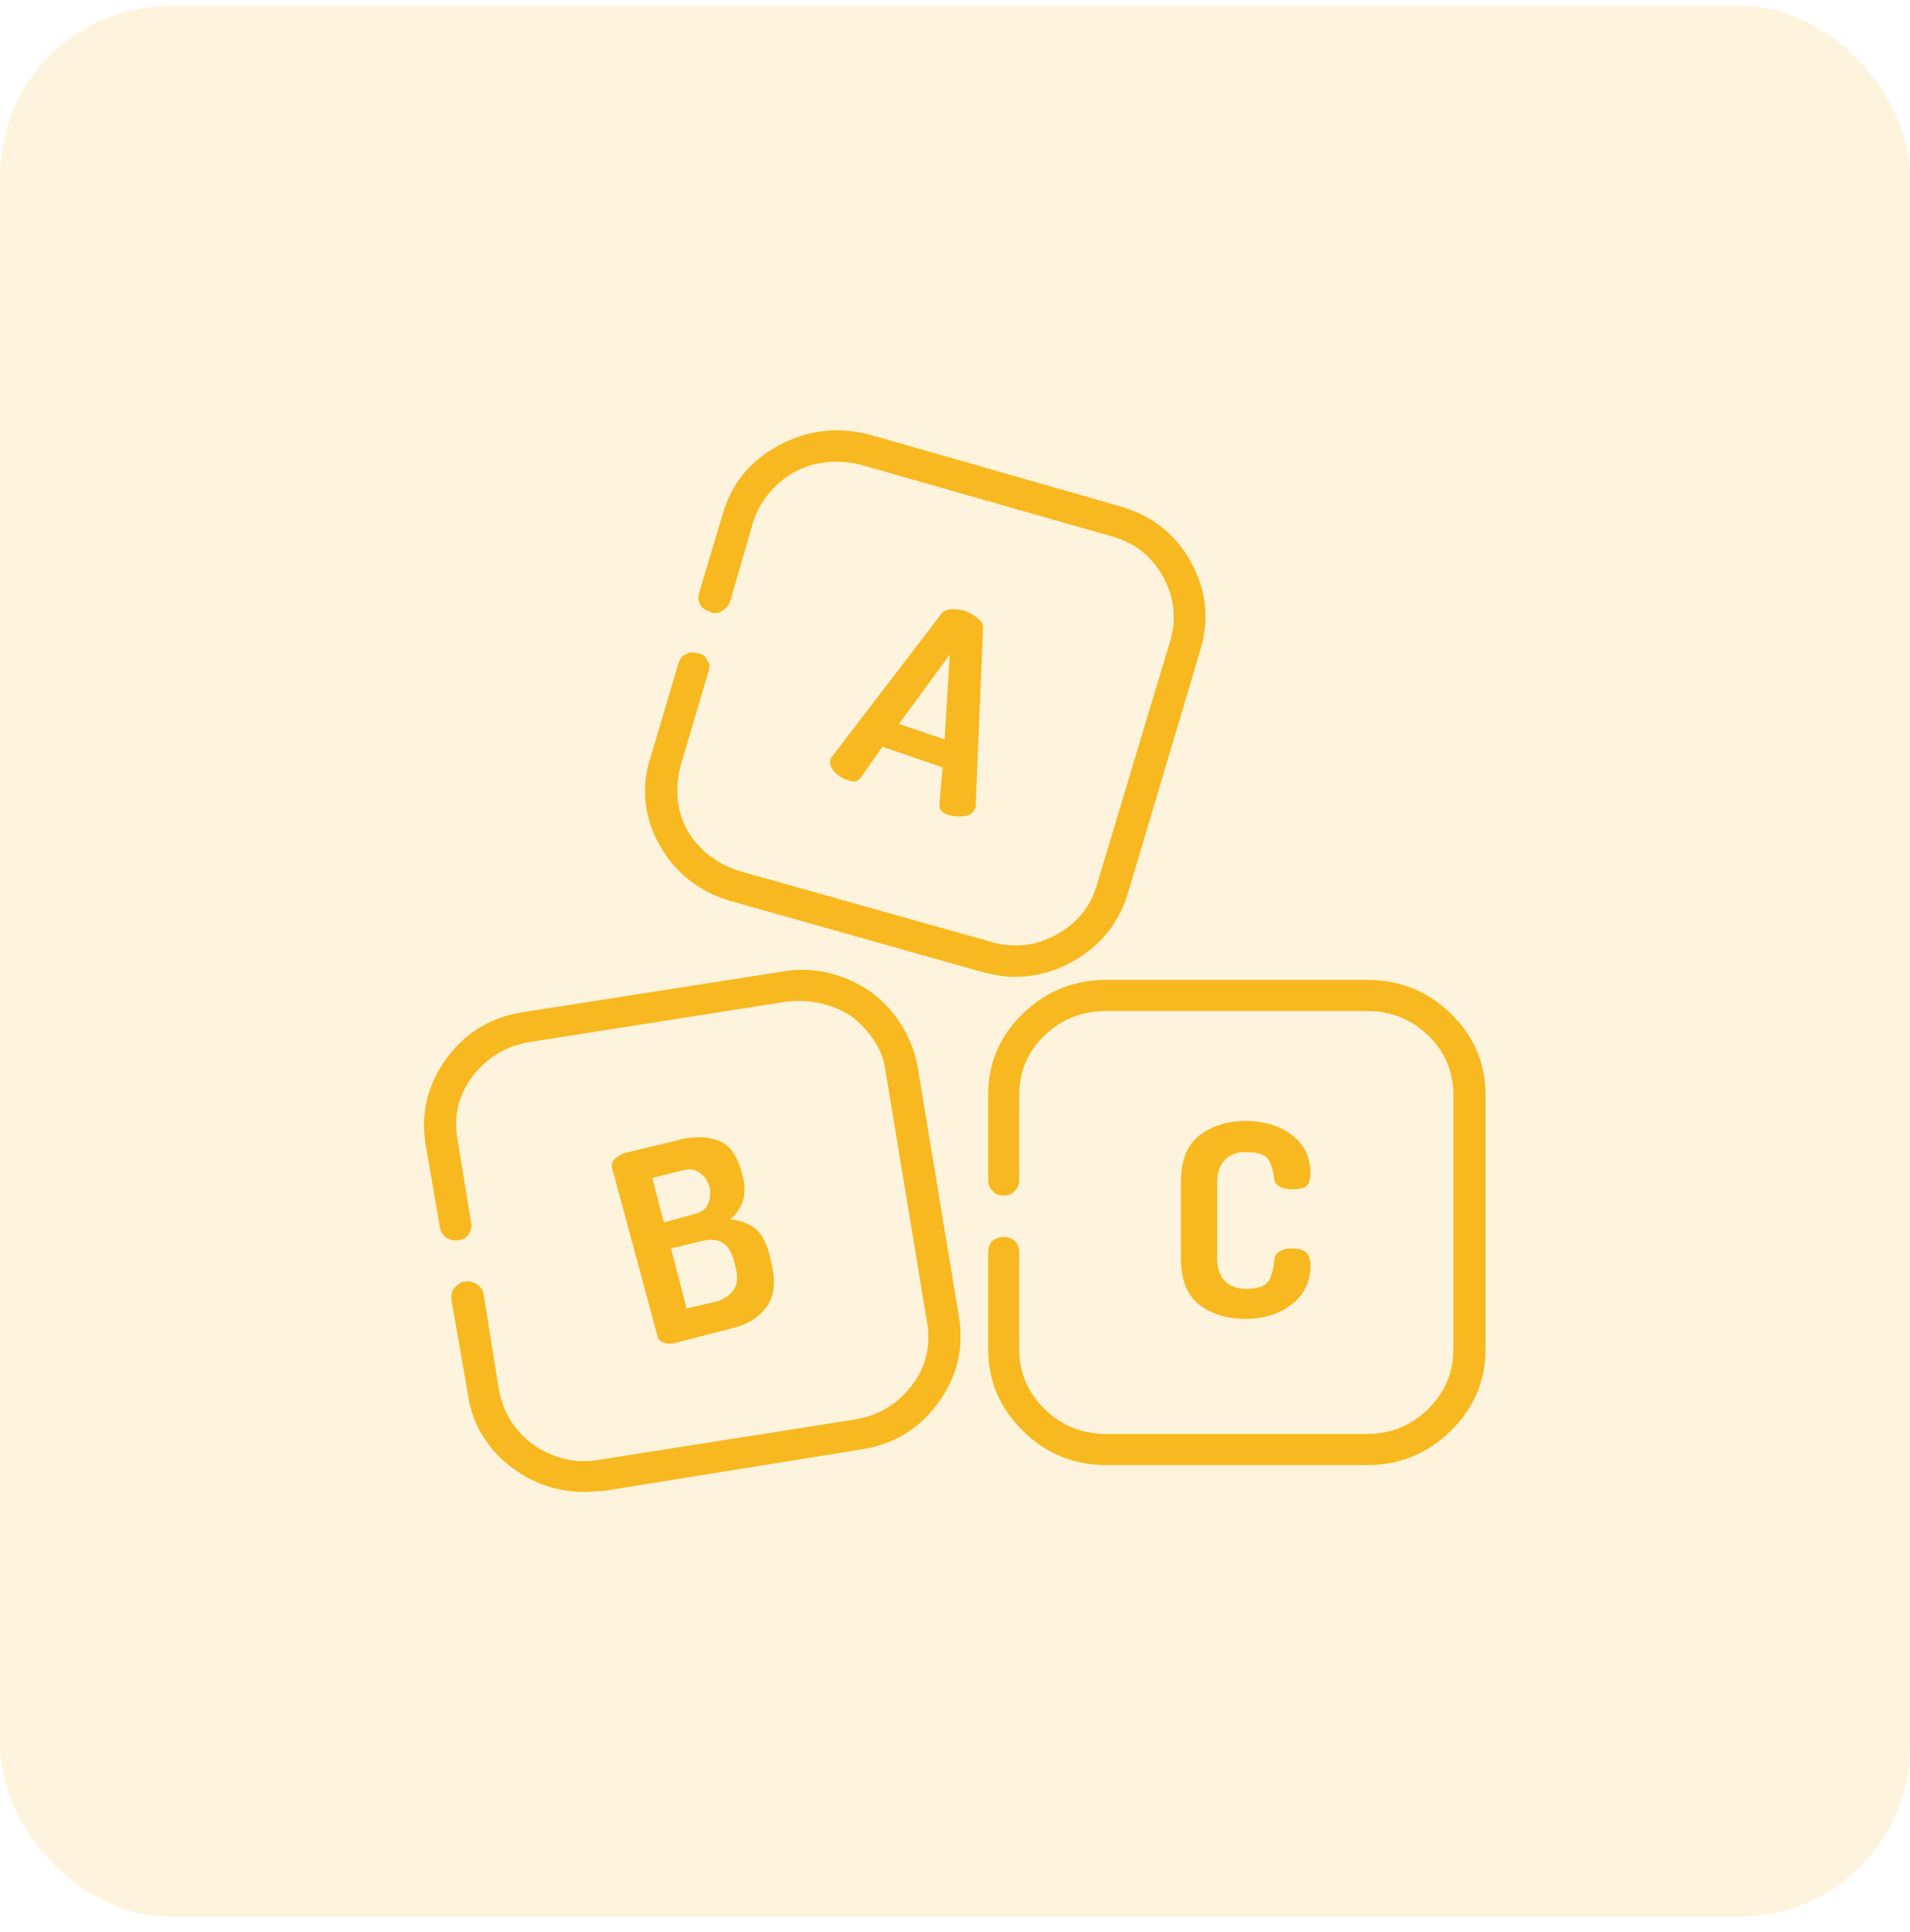 <svg width="90" height="91" viewBox="0 0 90 91" fill="none" xmlns="http://www.w3.org/2000/svg">
<rect y="0.281" width="90" height="90" rx="8" fill="#F8B81F" fill-opacity="0.15"/>
<path d="M45.487 28.777C45.26 28.712 45.032 28.688 44.804 28.704C44.576 28.72 44.413 28.81 44.315 28.973L39.188 35.662C39.188 35.662 39.18 35.67 39.164 35.687C39.148 35.703 39.14 35.727 39.14 35.76C39.075 35.955 39.132 36.15 39.311 36.346C39.49 36.541 39.693 36.671 39.921 36.736C40.051 36.801 40.173 36.826 40.287 36.81C40.401 36.793 40.491 36.736 40.556 36.639L41.581 35.174L44.413 36.15L44.267 37.908C44.267 38.038 44.307 38.144 44.389 38.226C44.47 38.307 44.576 38.364 44.706 38.397C44.934 38.462 45.178 38.478 45.438 38.445C45.699 38.413 45.862 38.299 45.927 38.103C45.959 38.071 45.976 38.047 45.976 38.03C45.976 38.014 45.976 37.99 45.976 37.957L46.317 29.656C46.35 29.461 46.277 29.29 46.098 29.144C45.919 28.997 45.715 28.875 45.487 28.777ZM44.511 34.832L42.362 34.1L44.755 30.828L44.511 34.832ZM36.308 59.344L36.259 59.1C36.096 58.481 35.852 58.058 35.526 57.83C35.201 57.602 34.827 57.472 34.403 57.44C34.696 57.212 34.9 56.91 35.014 56.536C35.128 56.162 35.103 55.714 34.94 55.193C34.713 54.347 34.306 53.842 33.72 53.68C33.134 53.517 32.515 53.533 31.864 53.728L29.423 54.315C29.26 54.38 29.114 54.469 28.983 54.583C28.853 54.697 28.804 54.835 28.837 54.998L30.985 62.957C31.018 63.087 31.116 63.185 31.278 63.25C31.441 63.315 31.636 63.315 31.864 63.25L34.501 62.566C35.217 62.404 35.762 62.062 36.137 61.541C36.511 61.02 36.568 60.288 36.308 59.344ZM31.278 57.586L30.741 55.486L32.108 55.145C32.434 55.047 32.711 55.071 32.938 55.218C33.166 55.364 33.329 55.584 33.427 55.877C33.492 56.203 33.468 56.487 33.353 56.731C33.24 56.976 33.02 57.13 32.694 57.195L31.278 57.586ZM33.817 61.297L32.353 61.639L31.62 58.807L33.036 58.465C33.427 58.367 33.752 58.383 34.013 58.514C34.273 58.644 34.468 58.953 34.599 59.441L34.648 59.637C34.778 60.092 34.761 60.45 34.599 60.711C34.436 60.971 34.175 61.167 33.817 61.297ZM60.868 58.807C60.673 58.807 60.494 58.847 60.331 58.929C60.168 59.01 60.071 59.148 60.038 59.344C60.038 59.604 59.973 59.897 59.843 60.223C59.713 60.548 59.338 60.711 58.72 60.711C58.297 60.711 57.963 60.589 57.719 60.345C57.475 60.101 57.353 59.734 57.353 59.246V55.73C57.353 55.242 57.475 54.876 57.719 54.632C57.963 54.388 58.297 54.266 58.72 54.266C59.338 54.266 59.713 54.428 59.843 54.754C59.973 55.079 60.038 55.34 60.038 55.535C60.071 55.698 60.16 55.82 60.307 55.901C60.453 55.983 60.657 56.023 60.917 56.023C61.21 56.023 61.422 55.975 61.552 55.877C61.682 55.779 61.747 55.568 61.747 55.242C61.747 54.493 61.454 53.899 60.868 53.46C60.282 53.02 59.55 52.801 58.671 52.801C57.857 52.801 57.149 53.02 56.547 53.46C55.945 53.899 55.644 54.656 55.644 55.73V59.246C55.644 60.288 55.937 61.028 56.523 61.468C57.108 61.907 57.825 62.127 58.671 62.127C59.55 62.127 60.282 61.899 60.868 61.443C61.454 60.988 61.747 60.385 61.747 59.637C61.747 59.311 61.674 59.092 61.527 58.977C61.381 58.864 61.161 58.807 60.868 58.807ZM52.763 23.846L40.995 20.477C39.498 20.086 38.074 20.249 36.723 20.965C35.372 21.681 34.485 22.755 34.062 24.188L32.938 27.947C32.906 28.045 32.898 28.143 32.914 28.24C32.93 28.338 32.955 28.419 32.987 28.484C33.052 28.582 33.126 28.655 33.207 28.704C33.288 28.753 33.378 28.794 33.476 28.826C33.508 28.859 33.549 28.875 33.598 28.875C33.647 28.875 33.703 28.875 33.769 28.875C33.801 28.875 33.842 28.867 33.891 28.851C33.94 28.834 33.98 28.81 34.013 28.777C34.078 28.745 34.127 28.712 34.159 28.68C34.192 28.647 34.224 28.615 34.257 28.582C34.289 28.549 34.314 28.517 34.33 28.484C34.346 28.452 34.371 28.403 34.403 28.338L35.478 24.627C35.64 24.106 35.893 23.642 36.234 23.235C36.576 22.828 36.975 22.495 37.431 22.234C37.919 21.974 38.432 21.819 38.969 21.77C39.506 21.722 40.035 21.762 40.556 21.893L52.372 25.262C53.446 25.555 54.252 26.181 54.789 27.142C55.326 28.102 55.448 29.103 55.155 30.145L51.688 41.668C51.395 42.71 50.753 43.499 49.76 44.036C48.767 44.573 47.733 44.679 46.659 44.353L34.843 41.033C34.322 40.87 33.85 40.626 33.427 40.301C33.004 39.975 32.662 39.585 32.401 39.129C32.141 38.673 31.986 38.185 31.938 37.664C31.889 37.143 31.929 36.622 32.06 36.102L33.378 31.658C33.41 31.561 33.427 31.463 33.427 31.365C33.427 31.268 33.394 31.186 33.329 31.121C33.297 31.023 33.24 30.942 33.158 30.877C33.077 30.812 32.987 30.779 32.89 30.779C32.792 30.747 32.694 30.73 32.597 30.73C32.499 30.73 32.401 30.763 32.304 30.828C32.206 30.861 32.133 30.918 32.084 30.999C32.035 31.08 31.994 31.17 31.962 31.268L30.644 35.711C30.416 36.395 30.343 37.094 30.424 37.81C30.505 38.527 30.725 39.194 31.083 39.812C31.441 40.464 31.913 41.017 32.499 41.473C33.085 41.928 33.736 42.254 34.452 42.449L46.22 45.77C46.48 45.835 46.741 45.892 47.001 45.94C47.261 45.989 47.522 46.014 47.782 46.014C48.987 46.014 50.093 45.656 51.103 44.94C52.112 44.223 52.795 43.263 53.153 42.059L56.571 30.584C56.995 29.152 56.84 27.776 56.107 26.458C55.375 25.14 54.26 24.269 52.763 23.846ZM45.194 62.078L43.241 50.262C43.111 49.546 42.851 48.878 42.46 48.26C42.069 47.641 41.581 47.12 40.995 46.697C40.377 46.274 39.709 45.981 38.993 45.818C38.277 45.656 37.561 45.639 36.845 45.77L24.686 47.674C23.157 47.902 21.944 48.626 21.049 49.847C20.154 51.067 19.82 52.41 20.048 53.875L20.732 57.83C20.764 58.025 20.862 58.18 21.024 58.294C21.187 58.408 21.383 58.449 21.61 58.416C21.708 58.416 21.797 58.392 21.879 58.343C21.96 58.294 22.034 58.221 22.099 58.123C22.131 58.058 22.164 57.977 22.196 57.879C22.229 57.781 22.229 57.684 22.196 57.586L21.561 53.68C21.366 52.573 21.602 51.58 22.27 50.701C22.937 49.822 23.824 49.285 24.931 49.09L37.04 47.185C37.593 47.12 38.13 47.145 38.651 47.259C39.172 47.373 39.66 47.576 40.116 47.869C40.539 48.195 40.898 48.577 41.19 49.017C41.483 49.456 41.662 49.936 41.728 50.457L43.681 62.273C43.876 63.38 43.64 64.373 42.973 65.252C42.305 66.131 41.418 66.668 40.312 66.863L28.202 68.768C27.649 68.865 27.112 68.849 26.591 68.719C26.07 68.588 25.598 68.377 25.175 68.084C24.719 67.758 24.353 67.376 24.076 66.936C23.799 66.497 23.612 66.017 23.515 65.496L22.782 60.955C22.75 60.76 22.644 60.605 22.465 60.491C22.286 60.377 22.099 60.337 21.903 60.369C21.806 60.369 21.716 60.402 21.635 60.467C21.553 60.532 21.48 60.597 21.415 60.662C21.35 60.727 21.309 60.809 21.293 60.906C21.277 61.004 21.269 61.102 21.269 61.199L22.05 65.691C22.148 66.408 22.392 67.075 22.782 67.693C23.173 68.312 23.677 68.833 24.296 69.256C24.752 69.581 25.256 69.834 25.81 70.013C26.363 70.192 26.933 70.281 27.519 70.281C27.681 70.281 27.836 70.273 27.982 70.257C28.129 70.241 28.284 70.232 28.446 70.232L40.556 68.279C42.086 68.051 43.298 67.327 44.193 66.106C45.089 64.886 45.422 63.543 45.194 62.078ZM64.433 46.16H52.128C50.598 46.16 49.288 46.689 48.197 47.747C47.107 48.805 46.562 50.083 46.562 51.58V55.584C46.562 55.682 46.578 55.771 46.61 55.852C46.643 55.934 46.692 56.007 46.757 56.072C46.822 56.17 46.903 56.235 47.001 56.268C47.099 56.3 47.196 56.316 47.294 56.316C47.392 56.316 47.489 56.3 47.587 56.268C47.685 56.235 47.766 56.17 47.831 56.072C47.896 56.007 47.945 55.934 47.978 55.852C48.01 55.771 48.026 55.682 48.026 55.584V51.58C48.026 50.473 48.425 49.537 49.223 48.773C50.02 48.008 50.989 47.625 52.128 47.625H64.433C65.539 47.625 66.492 48.008 67.289 48.773C68.087 49.537 68.485 50.473 68.485 51.58V63.543C68.485 64.65 68.087 65.594 67.289 66.375C66.492 67.156 65.539 67.547 64.433 67.547H52.128C50.989 67.547 50.02 67.156 49.223 66.375C48.425 65.594 48.026 64.65 48.026 63.543V59.002C48.026 58.904 48.01 58.807 47.978 58.709C47.945 58.611 47.896 58.53 47.831 58.465C47.766 58.4 47.685 58.351 47.587 58.318C47.489 58.286 47.392 58.27 47.294 58.27C47.196 58.27 47.099 58.286 47.001 58.318C46.903 58.351 46.822 58.4 46.757 58.465C46.692 58.53 46.643 58.611 46.61 58.709C46.578 58.807 46.562 58.904 46.562 59.002V63.543C46.562 65.04 47.107 66.326 48.197 67.4C49.288 68.475 50.598 69.012 52.128 69.012H64.433C65.963 69.012 67.273 68.475 68.363 67.4C69.454 66.326 69.999 65.04 69.999 63.543V51.58C69.999 50.083 69.454 48.805 68.363 47.747C67.273 46.689 65.963 46.16 64.433 46.16Z" fill="#F8B81F"/>
</svg>

